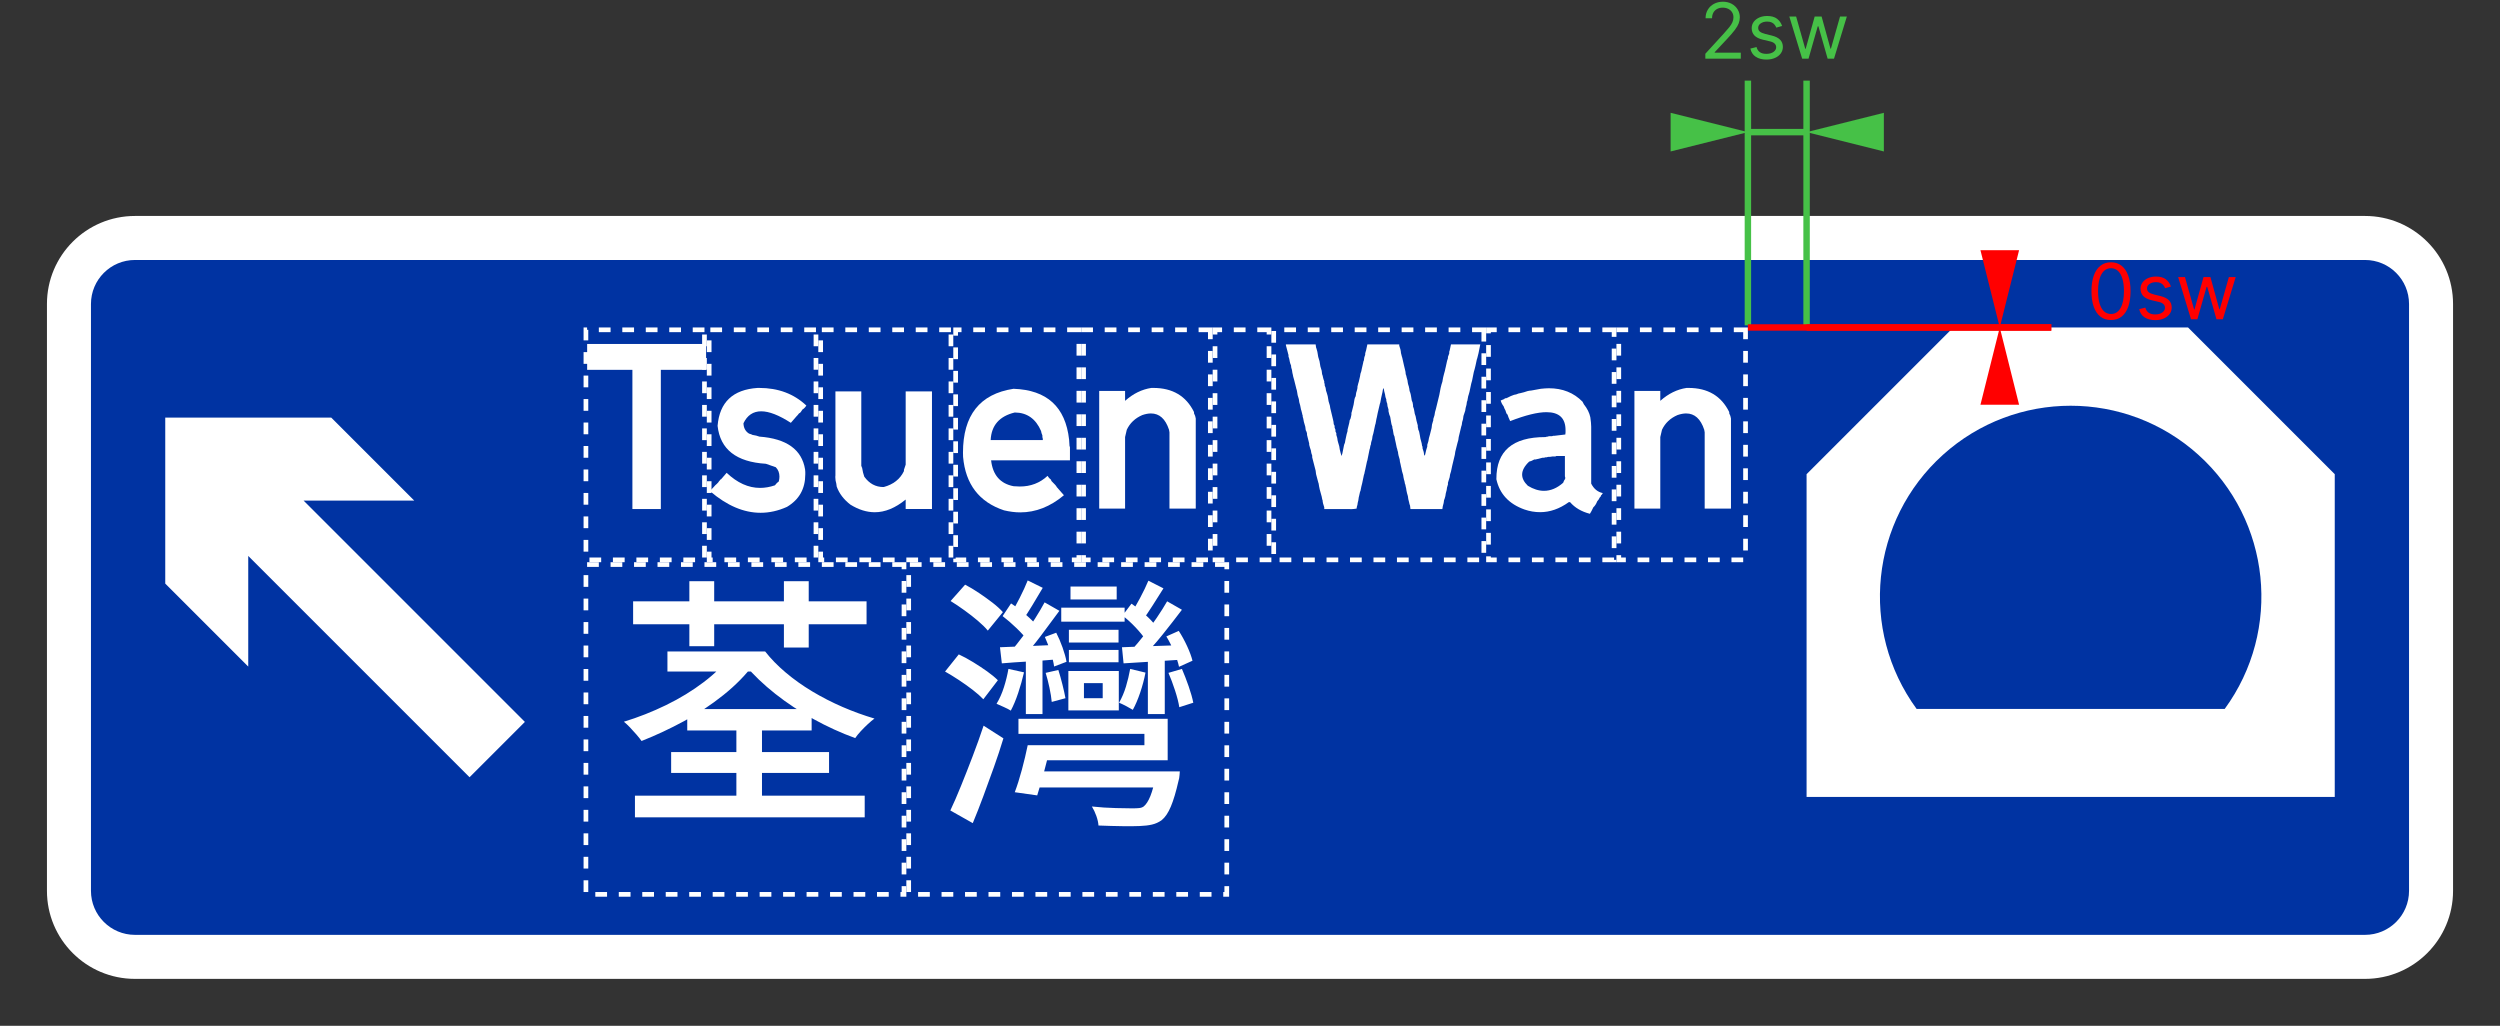 <svg width="1065" height="437" viewBox="0 0 1065 437" fill="none" xmlns="http://www.w3.org/2000/svg">
<rect x="0" y="0" width="1065" height="437" fill="#333333" stroke="none"/>
<path d="M20 129.5C20 108.789 36.789 92 57.5 92H1007.5C1028.21 92 1045 108.789 1045 129.5V379.5C1045 400.211 1028.21 417 1007.5 417H57.5C36.789 417 20 400.211 20 379.5V129.5Z" fill="white"/>
<path d="M38.75 129.5C38.75 119.145 47.145 110.75 57.5 110.75H1007.5C1017.86 110.75 1026.25 119.145 1026.25 129.5V379.5C1026.25 389.855 1017.86 398.25 1007.5 398.25H57.5C47.145 398.25 38.75 389.855 38.75 379.5V129.5Z" fill="#0033A2"/>
<path d="M292.766 311.165V302.055H345.756V311.165H292.766ZM285.906 329.275V320.385H353.176V329.275H285.906ZM270.486 348.175V338.955H368.366V348.175H270.486ZM284.326 286.075V277.525H323.476V286.075H284.326ZM314.366 283.265V277.525H325.956C328.356 280.599 331.262 283.579 334.676 286.465C338.089 289.359 341.856 292.042 345.976 294.515C350.102 296.989 354.416 299.202 358.916 301.155C363.416 303.102 367.952 304.752 372.526 306.105C371.706 306.705 370.769 307.492 369.716 308.465C368.669 309.439 367.656 310.452 366.676 311.505C365.702 312.552 364.916 313.525 364.316 314.425C358.316 312.252 352.392 309.552 346.546 306.325C340.692 303.099 335.272 299.519 330.286 295.585C325.299 291.645 321.006 287.539 317.406 283.265H314.366ZM311.896 278.655L321.566 282.365C317.892 287.312 313.429 291.885 308.176 296.085C302.929 300.285 297.322 303.999 291.356 307.225C285.396 310.452 279.379 313.265 273.306 315.665C272.779 314.912 272.066 314.012 271.166 312.965C270.266 311.912 269.329 310.879 268.356 309.865C267.382 308.859 266.519 308.055 265.766 307.455C271.919 305.575 277.919 303.212 283.766 300.365C289.619 297.512 294.962 294.249 299.796 290.575C304.636 286.902 308.669 282.929 311.896 278.655ZM313.696 345.365V306.215H324.606V345.365H313.696ZM269.706 265.935V256.155H369.156V265.935H269.706ZM293.666 275.275V247.605H304.246V275.275H293.666ZM333.946 275.835V247.605H344.516V275.835" fill="white"/>
<path d="M456.031 255.368V249.858H475.711V255.368H456.031ZM455.351 273.708V268.308H476.501V273.708H455.351ZM455.351 282.138V276.858H476.501V282.138H455.351ZM438.931 335.468V328.608H495.961V335.468H438.931ZM452.091 264.818V258.858H479.091V264.818H452.091ZM469.751 291.028H461.761V297.438H469.751V291.028ZM455.121 302.618V285.858H476.611V302.618H455.121ZM440.841 323.878V317.468H487.521V312.628H433.861V306.218H497.431V323.878H440.841ZM437.011 304.188V278.658H444.101V304.188H437.011ZM426.781 282.588L425.991 275.728C429.291 275.581 432.984 275.431 437.071 275.278C441.157 275.131 445.487 274.944 450.061 274.718V280.908C445.861 281.281 441.794 281.581 437.861 281.808C433.921 282.028 430.227 282.288 426.781 282.588ZM437.801 317.468H447.701C446.801 321.068 445.827 324.818 444.781 328.718C443.727 332.618 442.751 335.991 441.851 338.838L432.291 337.488C433.337 334.714 434.351 331.508 435.331 327.868C436.304 324.234 437.127 320.768 437.801 317.468ZM492.591 329.728V328.608H502.601C502.601 328.608 502.564 329.111 502.491 330.118C502.417 331.131 502.267 331.978 502.041 332.658C500.987 337.304 499.897 340.958 498.771 343.618C497.651 346.284 496.341 348.218 494.841 349.418C493.567 350.318 492.197 350.934 490.731 351.268C489.271 351.608 487.527 351.814 485.501 351.888C483.774 351.968 481.317 351.988 478.131 351.948C474.944 351.908 471.551 351.814 467.951 351.668C467.877 350.468 467.577 349.118 467.051 347.618C466.524 346.118 465.887 344.768 465.141 343.568C468.667 343.941 472.081 344.164 475.381 344.238C478.681 344.318 481.004 344.358 482.351 344.358C483.551 344.358 484.524 344.318 485.271 344.238C486.024 344.164 486.664 343.941 487.191 343.568C488.237 342.741 489.194 341.258 490.061 339.118C490.921 336.984 491.764 333.854 492.591 329.728ZM445.451 286.638L450.851 285.408C451.451 287.281 452.031 289.341 452.591 291.588C453.157 293.841 453.591 295.791 453.891 297.438L448.041 299.018C447.887 297.291 447.567 295.284 447.081 292.998C446.594 290.711 446.051 288.591 445.451 286.638ZM445.111 271.338L449.951 269.538C450.924 271.418 451.824 273.518 452.651 275.838C453.477 278.164 454.041 280.191 454.341 281.918L449.051 283.938C448.824 282.218 448.337 280.194 447.591 277.868C446.837 275.541 446.011 273.364 445.111 271.338ZM427.111 262.458L430.711 257.058C432.891 258.478 435.027 260.108 437.121 261.948C439.227 263.788 440.804 265.381 441.851 266.728L437.801 272.918C436.674 271.344 435.101 269.581 433.081 267.628C431.054 265.681 429.064 263.958 427.111 262.458ZM437.801 247.268L444.211 250.418C442.711 252.891 441.211 255.404 439.711 257.958C438.211 260.504 436.787 262.641 435.441 264.368L430.491 261.778C431.691 259.831 433.004 257.451 434.431 254.638C435.851 251.824 436.974 249.368 437.801 247.268ZM445.001 256.608L451.301 260.208C448.827 263.581 446.184 267.141 443.371 270.888C440.557 274.641 437.914 277.791 435.441 280.338L430.711 277.418C432.291 275.544 433.981 273.408 435.781 271.008C437.581 268.608 439.284 266.131 440.891 263.578C442.504 261.031 443.874 258.708 445.001 256.608ZM429.591 284.958L436.231 286.418C435.551 289.344 434.724 292.268 433.751 295.188C432.777 298.114 431.727 300.628 430.601 302.728C429.927 302.281 428.951 301.774 427.671 301.208C426.397 300.648 425.351 300.181 424.531 299.808C425.804 297.708 426.851 295.361 427.671 292.768C428.497 290.181 429.137 287.578 429.591 284.958ZM488.991 304.188V278.658H496.191V304.188H488.991ZM478.641 282.588L477.961 275.728C481.414 275.581 485.297 275.431 489.611 275.278C493.924 275.131 498.517 274.981 503.391 274.828L503.271 281.018C498.851 281.318 494.557 281.598 490.391 281.858C486.231 282.124 482.314 282.368 478.641 282.588ZM497.761 286.638L503.501 284.958C504.474 287.204 505.431 289.678 506.371 292.378C507.304 295.078 507.961 297.404 508.341 299.358L502.381 301.268C502.081 299.314 501.481 296.951 500.581 294.178C499.681 291.404 498.741 288.891 497.761 286.638ZM496.861 271.118L502.151 268.758C503.424 270.704 504.604 272.858 505.691 275.218C506.784 277.584 507.554 279.668 508.001 281.468L502.261 284.058C501.887 282.258 501.194 280.138 500.181 277.698C499.167 275.258 498.061 273.064 496.861 271.118ZM478.191 262.228L482.011 257.168C483.964 258.514 485.914 260.071 487.861 261.838C489.814 263.598 491.314 265.191 492.361 266.618L487.981 272.468C487.001 270.968 485.594 269.241 483.761 267.288C481.921 265.341 480.064 263.654 478.191 262.228ZM489.211 247.378L495.631 250.638C494.051 253.118 492.474 255.611 490.901 258.118C489.327 260.631 487.827 262.788 486.401 264.588L481.451 262.008C482.724 260.054 484.111 257.671 485.611 254.858C487.111 252.044 488.311 249.551 489.211 247.378ZM497.201 256.158L503.501 259.758C500.954 263.131 498.181 266.691 495.181 270.438C492.181 274.191 489.331 277.341 486.631 279.888L482.011 276.968C483.737 275.094 485.537 272.958 487.411 270.558C489.291 268.158 491.091 265.681 492.811 263.128C494.537 260.581 496.001 258.258 497.201 256.158ZM481.451 284.958L487.981 286.528C487.454 289.301 486.704 292.131 485.731 295.018C484.751 297.911 483.701 300.368 482.581 302.388C481.981 302.014 481.081 301.508 479.881 300.868C478.681 300.234 477.631 299.731 476.731 299.358C477.924 297.258 478.897 294.968 479.651 292.488C480.397 290.014 480.997 287.504 481.451 284.958ZM404.951 256.038L411.141 249.068C413.014 250.041 414.981 251.221 417.041 252.608C419.107 253.994 421.041 255.381 422.841 256.768C424.641 258.161 426.104 259.494 427.231 260.768L420.811 268.638C419.764 267.364 418.357 265.978 416.591 264.478C414.831 262.978 412.937 261.498 410.911 260.038C408.891 258.571 406.904 257.238 404.951 256.038ZM402.591 286.078L408.441 278.768C410.387 279.668 412.431 280.774 414.571 282.088C416.711 283.401 418.697 284.711 420.531 286.018C422.371 287.331 423.891 288.588 425.091 289.788L418.901 297.888C417.774 296.688 416.294 295.378 414.461 293.958C412.621 292.531 410.651 291.124 408.551 289.738C406.451 288.351 404.464 287.131 402.591 286.078ZM414.401 350.658L404.841 345.258C406.267 342.258 407.784 338.768 409.391 334.788C411.004 330.814 412.654 326.614 414.341 322.188C416.034 317.768 417.591 313.418 419.011 309.138L427.451 314.538C426.251 318.518 424.901 322.608 423.401 326.808C421.901 331.008 420.401 335.131 418.901 339.178C417.401 343.231 415.901 347.058 414.401 350.658Z" fill="white"/>
<path d="M385.103 240.5H249.603V381H385.103V240.5Z" stroke="white" stroke-width="2" stroke-dasharray="5 5"/>
<path d="M522.603 240.5H387.103V381H522.603V240.5Z" stroke="white" stroke-width="2" stroke-dasharray="5 5"/>
<path d="M882.103 139.5H932.103L994.603 202V339.5H769.603V202L832.103 139.5H882.103ZM816.478 302H947.728C972.275 268.374 967.433 221.635 936.515 193.755C905.598 165.875 858.609 165.875 827.691 193.755C796.774 221.635 791.932 268.374 816.478 302Z" fill="white"/>
<path d="M70.397 177.897H141.107L176.463 213.252H129.322L223.603 307.533L200.033 331.103L105.752 236.822V283.963L70.397 248.607V177.897Z" fill="white"/>
<path d="M250.123 157.55V146.53H300.793V157.55H281.513V216.85H269.403V157.55" fill="white"/>
<path d="M343.512 172.777L342.962 173.517L342.412 174.067L341.862 174.437L341.122 175.537L340.762 175.907L340.392 176.087C339.992 176.64 339.625 177.067 339.292 177.367L336.902 180.127C331.822 176.854 327.615 175.217 324.282 175.217C320.855 175.217 318.332 176.914 316.712 180.307C316.772 182.3 317.565 183.77 319.092 184.717C319.765 184.897 320.255 185.08 320.562 185.267C321.755 185.447 322.735 185.69 323.502 185.997C335.095 186.857 341.582 191.51 342.962 199.957C343.022 200.324 343.052 200.68 343.052 201.027C343.052 201.38 343.052 201.727 343.052 202.067C343.052 208.214 340.452 212.834 335.252 215.927C331.519 217.607 327.769 218.447 324.002 218.447C316.842 218.447 309.699 215.404 302.572 209.317L302.942 208.587L303.852 207.667C304.465 206.934 305.019 206.38 305.512 206.007C305.632 205.794 305.752 205.674 305.872 205.647L306.242 205.097C306.362 204.884 306.485 204.76 306.612 204.727L306.792 204.357L307.162 204.177L309.552 201.417C314.079 205.704 318.819 207.847 323.772 207.847C325.852 207.847 327.965 207.48 330.112 206.747C330.659 206.014 331.209 205.464 331.762 205.097C331.949 204.364 332.042 203.674 332.042 203.027C332.042 201.434 331.522 200.104 330.482 199.037L326.252 197.567C313.645 196.8 306.792 191.414 305.692 181.407C306.519 171.34 312.209 165.957 322.762 165.257H323.412C331.519 165.257 338.219 167.764 343.512 172.777Z" fill="white"/>
<path d="M355.89 202.526V166.726H366.91V198.486C367.03 198.639 367.09 198.822 367.09 199.036C367.217 199.129 367.28 199.219 367.28 199.306V199.406C367.494 200.779 367.797 202.002 368.19 203.076C370.304 206.009 373.014 207.476 376.32 207.476H376.46C380.56 206.376 383.434 204.112 385.08 200.686V200.136L385.82 197.936V166.726H397.02V216.846H385.82V212.806C381.414 216.412 377.024 218.216 372.65 218.216C369.25 218.216 365.807 217.146 362.32 215.006C359.474 212.832 357.514 210.262 356.44 207.296L356.26 206.006C355.987 205.119 355.85 204.249 355.85 203.396V202.986C355.85 202.832 355.864 202.679 355.89 202.526Z" fill="white"/>
<path d="M455.439 187.294L455.619 190.044C455.739 190.198 455.799 190.381 455.799 190.594V196.104H422.209C422.909 202.344 426.089 206.018 431.749 207.124C432.669 207.211 433.573 207.254 434.459 207.254C439.079 207.254 443.013 205.741 446.259 202.714C446.653 203.388 447.143 203.938 447.729 204.364L447.909 204.914L448.459 205.464C448.886 205.864 449.253 206.241 449.559 206.594C449.866 206.948 450.113 207.308 450.299 207.674C450.513 207.794 450.633 207.914 450.659 208.034L453.229 210.974C447.416 215.841 441.219 218.274 434.639 218.274C433.513 218.274 432.366 218.198 431.199 218.044C430.039 217.891 428.876 217.678 427.709 217.404C417.123 213.884 411.309 206.294 410.269 194.634C410.269 194.481 410.263 194.174 410.249 193.714C410.236 193.261 410.229 192.971 410.229 192.844C410.229 176.904 417.403 167.831 431.749 165.624C446.009 166.118 453.906 173.341 455.439 187.294ZM422.019 187.474H444.239V186.924C444.113 186.558 444.049 186.191 444.049 185.824V185.454C443.743 184.781 443.559 184.171 443.499 183.624C441.239 178.391 437.506 175.758 432.299 175.724C425.753 177.284 422.326 181.201 422.019 187.474Z" fill="white"/>
<path d="M508.653 175.537V176.087C509.053 176.82 509.3 177.554 509.393 178.287V216.657H498.193V184.167L498.003 183.067C496.477 178.44 493.907 176.127 490.293 176.127C489.193 176.127 487.97 176.357 486.623 176.817C483.563 178.137 481.36 180.22 480.013 183.067L479.283 186.187V216.657H468.263V166.537H479.283V170.757C482.71 167.697 486.443 165.864 490.483 165.257H491.303C499.503 165.257 505.287 168.684 508.653 175.537Z" fill="white"/>
<path d="M547.795 147.084V146.714H560.465L560.645 148.004L560.835 148.554L561.195 149.844L561.565 152.044L562.115 153.874L562.485 156.084L563.035 157.914L563.215 159.384C563.428 159.904 563.551 160.334 563.585 160.674L563.765 161.404L564.135 162.504V163.244C564.255 163.337 564.315 163.427 564.315 163.514V164.164C564.655 164.837 564.841 165.571 564.875 166.364L565.235 167.464L565.605 168.754L565.975 170.954L566.525 172.784L566.705 173.894L567.805 178.484C567.898 178.911 567.985 179.301 568.065 179.654C568.138 180.001 568.175 180.344 568.175 180.684L568.545 181.414V182.154L568.905 183.074V183.804L569.275 184.534V185.274C569.615 186.194 569.798 186.991 569.825 187.664L570.015 188.394C570.228 189.007 570.395 189.574 570.515 190.094C570.635 190.614 570.711 191.087 570.745 191.514L571.115 192.984L571.485 194.264L571.845 193.164L572.585 189.494L572.945 188.574L573.135 187.474L573.685 184.904L574.055 183.624V183.074L574.785 180.134L574.965 179.034L575.335 178.294L575.515 177.564L575.705 176.644V175.914L575.885 175.354L576.625 172.424L576.985 170.214L577.175 169.484L577.535 168.754C577.601 167.774 577.785 166.914 578.085 166.174L578.275 165.264V164.714L578.645 163.244L578.825 162.694L579.375 160.304L579.555 159.204L579.925 158.104L580.105 157.184L580.655 154.794L580.845 153.874L581.025 153.514C581.058 153.174 581.098 152.844 581.145 152.524C581.191 152.204 581.275 151.921 581.395 151.674L581.575 151.124V150.574L581.765 149.844L581.945 149.284L582.495 146.714H596.085V147.264C596.511 148.337 596.755 149.381 596.815 150.394L597.185 151.854L597.365 152.414L598.105 155.714L598.465 157.184C598.711 158.071 598.835 158.804 598.835 159.384C599.048 159.904 599.171 160.334 599.205 160.674L599.565 161.954L599.755 163.244L599.935 163.974L600.125 164.524C600.211 164.924 600.288 165.284 600.355 165.604C600.415 165.924 600.458 166.237 600.485 166.544C600.731 167.124 600.901 167.661 600.995 168.154C601.088 168.641 601.165 169.084 601.225 169.484L601.405 170.584L601.775 171.504L601.955 172.604V173.154C602.261 173.887 602.445 174.561 602.505 175.174L602.695 176.274C602.995 177.007 603.178 177.681 603.245 178.294L603.425 179.214L603.975 181.234V181.964C604.095 182.244 604.155 182.551 604.155 182.884C604.495 183.591 604.681 184.204 604.715 184.724L604.895 185.644L605.075 186.744L605.265 187.474C605.571 188.421 605.755 189.277 605.815 190.044C605.935 190.137 605.995 190.231 605.995 190.324V190.964C606.421 192.037 606.668 193.077 606.735 194.084C606.915 194.024 607.035 193.901 607.095 193.714C607.248 192.954 607.401 192.291 607.555 191.724C607.708 191.157 607.861 190.661 608.015 190.234V189.494C608.415 188.394 608.658 187.414 608.745 186.554L609.115 185.274L609.855 182.334L610.035 180.864L610.405 179.584L610.585 179.034V178.484C610.798 177.897 610.968 177.367 611.095 176.894C611.215 176.421 611.288 175.971 611.315 175.544L611.685 174.254L613.155 168.194L613.705 165.264L614.075 163.794C614.408 162.907 614.591 162.174 614.625 161.594L614.805 160.674L615.175 159.204C615.448 158.317 615.631 157.584 615.725 157.004L615.905 156.264L616.465 153.694L616.825 152.594V152.044L617.375 150.574V149.844L617.565 149.284L618.115 146.714H630.595L629.865 150.394L629.315 152.594L629.125 153.144L628.575 155.714L628.215 157.184L627.845 158.464L627.105 162.144L626.745 163.424L626.005 166.914L625.645 168.194L625.455 168.754L625.085 170.764L624.905 171.134L624.725 172.424C624.418 173.431 624.235 174.287 624.175 174.994L623.435 177.194L623.255 178.484L623.065 179.214L622.885 179.764L622.705 181.054L622.515 181.604L621.415 186.194L621.235 187.474L620.865 188.764L619.945 192.434L619.765 193.714L618.665 198.304L618.115 200.874C617.775 201.794 617.591 202.591 617.565 203.264L616.825 205.654V206.384C616.491 207.304 616.308 208.101 616.275 208.774C615.968 209.781 615.785 210.637 615.725 211.344L615.355 212.624L615.175 212.994L614.995 214.284C614.688 215.291 614.505 216.147 614.445 216.854H600.855L600.675 215.384C600.461 214.864 600.338 214.434 600.305 214.094L599.935 212.624L599.755 211.344L599.385 210.054C599.291 209.687 599.215 209.337 599.155 209.004C599.095 208.664 599.048 208.341 599.015 208.034L598.835 207.304L598.655 206.384C598.528 206.231 598.465 206.047 598.465 205.834L598.285 204.914L598.105 204.364C598.011 203.971 597.935 203.611 597.875 203.284C597.808 202.964 597.761 202.651 597.735 202.344C597.521 201.764 597.361 201.231 597.255 200.744C597.148 200.251 597.061 199.807 596.995 199.414L596.815 198.674L596.635 197.754C596.508 197.387 596.421 197.037 596.375 196.704C596.335 196.364 596.298 196.041 596.265 195.734C596.051 195.127 595.885 194.547 595.765 193.994C595.638 193.441 595.561 192.921 595.535 192.434C595.408 192.281 595.345 192.097 595.345 191.884L595.165 191.144L594.985 190.594C594.891 189.954 594.768 189.344 594.615 188.764L594.245 187.104L594.065 186.004L593.695 185.094L593.325 182.884L593.145 182.334V181.784C592.838 181.051 592.655 180.377 592.595 179.764L592.225 177.564L591.855 176.644L591.495 175.174V174.444C591.128 173.431 590.945 172.574 590.945 171.874C590.818 171.721 590.755 171.537 590.755 171.324L590.575 170.764V170.214C590.268 169.514 590.085 168.781 590.025 168.014C589.718 167.034 589.535 166.117 589.475 165.264L589.105 165.994L588.925 167.094L588.375 169.484L588.005 171.504L587.815 172.054L587.085 175.174L586.905 175.914L586.535 177.744L586.355 178.484L585.985 180.504L585.805 181.054L585.065 184.534L584.695 185.824L584.515 187.104C584.181 188.024 583.998 188.821 583.965 189.494L583.785 189.864L583.595 190.964L583.415 191.514L582.495 196.104L582.315 196.654L581.575 200.144L581.395 200.874L581.215 201.794L581.025 202.344L580.295 205.834L579.925 207.304L579.555 209.144L579.375 209.504L579.005 211.164L578.825 211.894L578.645 213.174C578.425 213.941 578.301 214.554 578.275 215.014C578.148 215.321 578.065 215.611 578.025 215.884C577.978 216.164 577.938 216.424 577.905 216.664C577.478 216.731 577.088 216.784 576.735 216.824C576.381 216.871 576.038 216.894 575.705 216.894H575.245C575.091 216.894 574.938 216.881 574.785 216.854H564.135V216.114C563.708 215.014 563.465 213.974 563.405 212.994C563.278 212.841 563.215 212.657 563.215 212.444L563.035 211.524C562.361 209.351 561.931 207.514 561.745 206.014L561.565 205.464L560.645 201.984L560.465 200.514L558.995 194.824V194.084C558.688 193.384 558.505 192.651 558.445 191.884L558.075 190.784L557.715 189.494V188.944L556.795 185.274V184.724L556.605 183.984L556.245 183.254L556.055 181.784C555.815 181.051 555.618 180.377 555.465 179.764C555.311 179.151 555.205 178.601 555.145 178.114L554.955 177.564V177.014C554.835 176.861 554.775 176.677 554.775 176.464L554.405 174.994L554.225 174.444C554.098 173.797 553.981 173.214 553.875 172.694C553.768 172.174 553.638 171.717 553.485 171.324L553.305 170.034C553.091 169.421 552.921 168.854 552.795 168.334C552.675 167.814 552.598 167.341 552.565 166.914L552.385 165.994C552.265 165.841 552.205 165.657 552.205 165.444L551.285 161.774L550.915 160.484L550.735 159.574L550.555 158.834L550.365 157.554C550.118 156.907 549.995 156.354 549.995 155.894V155.714L549.635 154.794L549.445 154.064C549.325 153.177 549.141 152.441 548.895 151.854V151.124C548.775 150.971 548.715 150.787 548.715 150.574" fill="white"/>
<path d="M674.169 171.135L674.729 172.235C676.162 174.015 677.079 175.851 677.479 177.745C677.599 178.538 677.689 179.281 677.749 179.975C677.815 180.661 677.849 181.265 677.849 181.785V206.015C678.975 208.255 680.625 209.601 682.799 210.055L682.439 210.605C682.312 210.825 682.189 210.948 682.069 210.975L681.889 211.525L681.519 211.895C681.212 212.568 680.845 213.118 680.419 213.545C679.985 214.678 679.432 215.535 678.759 216.115C678.485 216.728 678.225 217.258 677.979 217.705C677.739 218.145 677.512 218.535 677.299 218.875C673.719 217.955 670.902 216.301 668.849 213.915H668.299C664.352 216.761 660.282 218.185 656.089 218.185C653.822 218.185 651.589 217.801 649.389 217.035C642.809 214.681 638.832 210.398 637.459 204.185V203.955C637.459 192.115 644.389 186.195 658.249 186.195H658.389C658.662 186.068 658.965 186.005 659.299 186.005L659.849 185.825H661.139L661.689 185.645H662.239L666.829 185.095C666.889 184.755 666.919 184.448 666.919 184.175V183.255C666.919 178.141 664.212 175.585 658.799 175.585C655.032 175.585 649.875 176.855 643.329 179.395L642.599 177.745L642.229 176.645L641.859 176.275L641.679 175.915L641.309 174.805C640.975 174.258 640.732 173.708 640.579 173.155C639.932 172.301 639.502 171.445 639.289 170.585L639.839 170.405L640.209 170.215L640.759 170.035L641.129 169.665H641.679C641.799 169.545 641.905 169.485 641.999 169.485H642.049C643.149 168.905 644.125 168.475 644.979 168.195L645.899 168.015C646.572 167.708 647.185 167.525 647.739 167.465L649.209 167.095C650.275 166.668 651.315 166.425 652.329 166.365L656.369 165.625C656.975 165.565 657.562 165.511 658.129 165.465C658.695 165.418 659.255 165.395 659.809 165.395C665.649 165.395 670.435 167.308 674.169 171.135ZM662.419 194.455H661.319C661.045 194.515 660.779 194.561 660.519 194.595C660.259 194.621 660.005 194.635 659.759 194.635H659.489L658.749 194.825H658.199C658.045 194.945 657.862 195.005 657.649 195.005H657.099L654.159 195.735H653.609C652.755 196.228 652.022 196.535 651.409 196.655C649.422 198.555 648.429 200.391 648.429 202.165C648.429 203.785 649.239 205.375 650.859 206.935C653.212 208.375 655.505 209.095 657.739 209.095C660.585 209.095 663.309 207.948 665.909 205.655C666.155 204.948 666.402 204.458 666.649 204.185L666.829 203.635L666.649 202.895V194.265H662.979C662.825 194.391 662.639 194.455 662.419 194.455Z" fill="white"/>
<path d="M736.653 175.537V176.087C737.053 176.82 737.3 177.554 737.393 178.287V216.657H726.193V184.167L726.003 183.067C724.477 178.44 721.907 176.127 718.293 176.127C717.193 176.127 715.97 176.357 714.623 176.817C711.563 178.137 709.36 180.22 708.013 183.067L707.283 186.187V216.657H696.263V166.537H707.283V170.757C710.71 167.697 714.443 165.864 718.483 165.257H719.303C727.503 165.257 733.287 168.684 736.653 175.537Z" fill="white"/>
<path d="M300.103 140.5H249.603V238.5H300.103V140.5Z" stroke="white" stroke-width="2" stroke-dasharray="5 5"/>
<path d="M347.603 140.5H302.103V238.5H347.603V140.5Z" stroke="white" stroke-width="2" stroke-dasharray="5 5"/>
<path d="M405.103 140.5H349.603V238.5H405.103V140.5Z" stroke="white" stroke-width="2" stroke-dasharray="5 5"/>
<path d="M459.603 140.5H407.103V238.5H459.603V140.5Z" stroke="white" stroke-width="2" stroke-dasharray="5 5"/>
<path d="M515.603 140.5H461.603V238.5H515.603V140.5Z" stroke="white" stroke-width="2" stroke-dasharray="5 5"/>
<path d="M540.603 140.5H517.603V238.5H540.603V140.5Z" stroke="white" stroke-width="2" stroke-dasharray="5 5"/>
<path d="M632.103 140.5H542.603V238.5H632.103V140.5Z" stroke="white" stroke-width="2" stroke-dasharray="5 5"/>
<path d="M687.603 140.5H634.103V238.5H687.603V140.5Z" stroke="white" stroke-width="2" stroke-dasharray="5 5"/>
<path d="M743.603 140.5H689.603V238.5H743.603V140.5Z" stroke="white" stroke-width="2" stroke-dasharray="5 5"/>
<path d="M769.603 138.586V34.343" stroke="#46C147" stroke-width="2.743"/>
<path d="M744.603 138.586V34.343" stroke="#46C147" stroke-width="2.743"/>
<path d="M769.603 56.289H744.603" stroke="#46C147" stroke-width="2.743"/>
<path d="M769.603 56.289L802.522 64.519V48.06L769.603 56.289Z" fill="#46C147"/>
<path d="M744.603 56.289L711.684 64.519V48.06L744.603 56.289Z" fill="#46C147"/>
<path d="M726.478 25V22.896L734.381 14.245C735.308 13.232 736.072 12.351 736.672 11.603C737.272 10.847 737.716 10.138 738.005 9.476C738.301 8.806 738.449 8.104 738.449 7.372C738.449 6.53 738.246 5.801 737.841 5.186C737.443 4.57 736.898 4.095 736.204 3.759C735.511 3.424 734.731 3.257 733.866 3.257C732.947 3.257 732.144 3.448 731.458 3.83C730.78 4.204 730.254 4.73 729.88 5.408C729.514 6.086 729.331 6.881 729.331 7.792H726.572C726.572 6.39 726.895 5.158 727.542 4.098C728.189 3.039 729.07 2.212 730.184 1.62C731.306 1.028 732.565 0.732 733.96 0.732C735.363 0.732 736.606 1.028 737.689 1.62C738.772 2.212 739.622 3.011 740.237 4.017C740.853 5.022 741.161 6.14 741.161 7.372C741.161 8.252 741.001 9.113 740.682 9.955C740.37 10.789 739.824 11.72 739.045 12.749C738.273 13.77 737.202 15.017 735.83 16.49L730.453 22.241V22.428H741.582V25H726.478ZM759.175 11.066L756.697 11.767C756.541 11.354 756.311 10.953 756.007 10.563C755.711 10.165 755.306 9.838 754.791 9.581C754.277 9.324 753.618 9.195 752.816 9.195C751.717 9.195 750.801 9.449 750.069 9.955C749.344 10.454 748.981 11.089 748.981 11.861C748.981 12.546 749.231 13.088 749.73 13.485C750.228 13.883 751.008 14.214 752.067 14.479L754.733 15.134C756.338 15.523 757.534 16.12 758.322 16.922C759.109 17.717 759.502 18.742 759.502 19.997C759.502 21.025 759.206 21.945 758.614 22.756C758.029 23.566 757.211 24.205 756.159 24.673C755.107 25.14 753.883 25.374 752.488 25.374C750.657 25.374 749.141 24.977 747.941 24.182C746.741 23.387 745.981 22.226 745.661 20.698L748.28 20.044C748.529 21.01 749.001 21.735 749.694 22.218C750.396 22.701 751.312 22.943 752.442 22.943C753.727 22.943 754.748 22.67 755.504 22.124C756.268 21.571 756.65 20.909 756.65 20.137C756.65 19.514 756.432 18.991 755.995 18.57C755.559 18.142 754.889 17.822 753.985 17.612L750.992 16.911C749.348 16.521 748.14 15.917 747.368 15.099C746.604 14.273 746.223 13.24 746.223 12.001C746.223 10.988 746.507 10.091 747.076 9.312C747.653 8.533 748.436 7.921 749.426 7.477C750.423 7.033 751.553 6.81 752.816 6.81C754.593 6.81 755.988 7.2 757.001 7.979C758.022 8.759 758.746 9.788 759.175 11.066ZM767.723 25L762.252 7.044H765.151L769.032 20.792H769.22L773.054 7.044H776L779.787 20.745H779.974L783.855 7.044H786.754L781.284 25H778.571L774.644 11.206H774.363L770.435 25H767.723Z" fill="#46C147"/>
<path d="M769.603 139.5H873.846" stroke="#FF0000" stroke-width="2.743"/>
<path d="M744.603 139.5H873.846" stroke="#FF0000" stroke-width="2.743"/>
<path d="M851.9 139.5L843.671 172.419H860.13L851.9 139.5Z" fill="#FF0000"/>
<path d="M851.9 139.5L843.671 106.581H860.13L851.9 139.5Z" fill="#FF0000"/>
<path d="M899.287 136.327C897.526 136.327 896.026 135.848 894.787 134.889C893.547 133.923 892.6 132.524 891.946 130.693C891.291 128.854 890.964 126.632 890.964 124.03C890.964 121.442 891.291 119.233 891.946 117.401C892.608 115.562 893.559 114.159 894.798 113.193C896.045 112.219 897.541 111.732 899.287 111.732C901.033 111.732 902.525 112.219 903.764 113.193C905.011 114.159 905.962 115.562 906.617 117.401C907.279 119.233 907.61 121.442 907.61 124.03C907.61 126.632 907.283 128.854 906.628 130.693C905.974 132.524 905.027 133.923 903.788 134.889C902.549 135.848 901.048 136.327 899.287 136.327ZM899.287 133.756C901.033 133.756 902.389 132.914 903.355 131.231C904.322 129.547 904.805 127.147 904.805 124.03C904.805 121.957 904.583 120.191 904.138 118.734C903.702 117.277 903.071 116.166 902.245 115.402C901.426 114.639 900.441 114.257 899.287 114.257C897.557 114.257 896.205 115.11 895.231 116.817C894.257 118.516 893.769 120.92 893.769 124.03C893.769 126.103 893.988 127.864 894.424 129.313C894.861 130.763 895.488 131.866 896.306 132.622C897.132 133.378 898.126 133.756 899.287 133.756ZM924.818 122.066L922.34 122.767C922.184 122.354 921.954 121.953 921.65 121.563C921.354 121.165 920.949 120.838 920.434 120.581C919.92 120.324 919.261 120.195 918.459 120.195C917.36 120.195 916.444 120.449 915.711 120.955C914.987 121.454 914.624 122.089 914.624 122.861C914.624 123.546 914.874 124.088 915.372 124.485C915.871 124.883 916.651 125.214 917.71 125.479L920.376 126.134C921.981 126.523 923.177 127.12 923.965 127.922C924.752 128.717 925.145 129.742 925.145 130.997C925.145 132.025 924.849 132.945 924.257 133.756C923.672 134.566 922.854 135.205 921.802 135.673C920.75 136.14 919.526 136.374 918.131 136.374C916.3 136.374 914.784 135.977 913.584 135.182C912.384 134.387 911.624 133.226 911.304 131.698L913.923 131.043C914.172 132.01 914.644 132.735 915.337 133.218C916.039 133.701 916.954 133.943 918.085 133.943C919.37 133.943 920.391 133.67 921.147 133.124C921.911 132.571 922.293 131.909 922.293 131.137C922.293 130.514 922.075 129.991 921.638 129.571C921.202 129.142 920.532 128.822 919.628 128.612L916.635 127.911C914.991 127.521 913.783 126.917 913.011 126.099C912.247 125.273 911.865 124.24 911.865 123.001C911.865 121.988 912.15 121.091 912.719 120.312C913.296 119.533 914.079 118.921 915.069 118.477C916.066 118.033 917.196 117.81 918.459 117.81C920.235 117.81 921.63 118.2 922.644 118.979C923.665 119.759 924.389 120.788 924.818 122.066ZM933.366 136L927.895 118.044H930.794L934.675 131.792H934.862L938.697 118.044H941.643L945.43 131.745H945.617L949.498 118.044H952.397L946.926 136H944.214L940.287 122.206H940.006L936.078 136H933.366Z" fill="#FF0000"/>
</svg>
